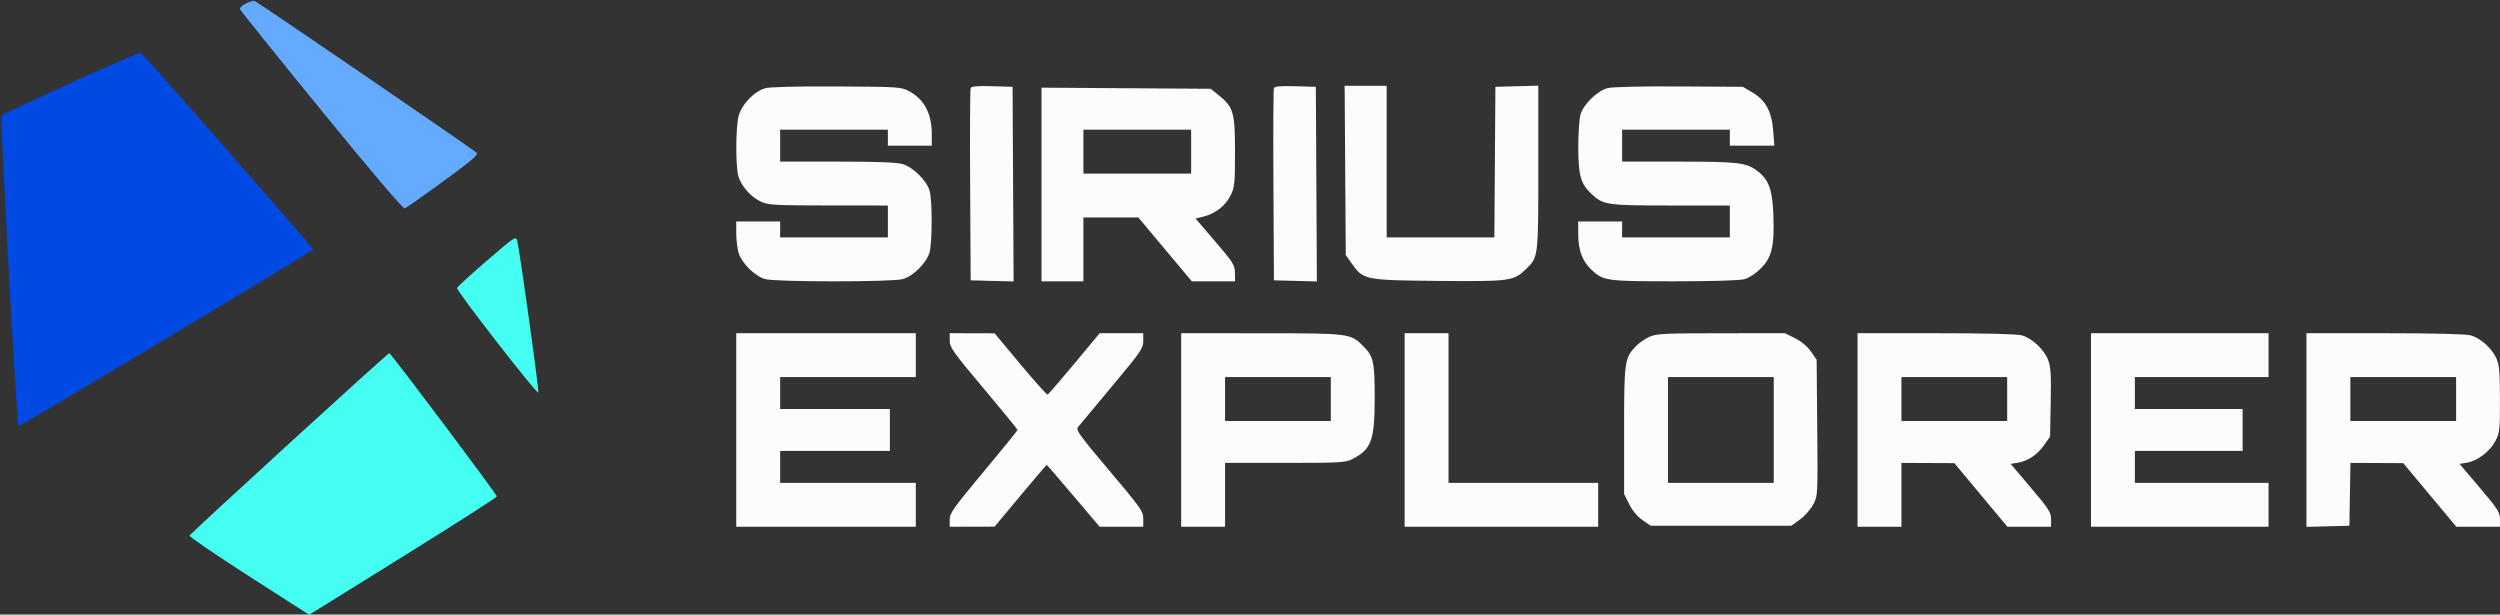 <svg xmlns="http://www.w3.org/2000/svg" width="1253" height="308" viewBox="0 0 1253 308" version="1.1"><rect x="0" y="0" width="1253" height="308" fill="#333333" stroke="none"/><path d="M 243.814 130.835 C 235.737 137.801, 229.099 143.876, 229.064 144.335 C 228.932 146.057, 269.510 198.244, 269.806 196.735 C 270.149 194.990, 260.411 125.012, 259.244 120.835 C 258.512 118.213, 258.268 118.371, 243.814 130.835 M 144.954 222.250 C 117.732 247.137, 95.243 267.913, 94.980 268.419 C 94.716 268.924, 108.100 278.065, 124.723 288.733 L 154.946 308.128 201.973 278.900 C 227.838 262.825, 249 249.293, 249 248.829 C 249 247.711, 195.940 177, 195.101 177 C 194.743 177, 172.177 197.363, 144.954 222.250" stroke="none" fill="#44fff1" fill-rule="evenodd"/><path d="M 123.215 1.761 C 121.408 2.660, 120.058 3.896, 120.215 4.506 C 120.372 5.116, 138.725 27.950, 161 55.246 C 186.193 86.120, 202.012 104.708, 202.854 104.430 C 203.599 104.184, 212.300 98.078, 222.189 90.862 C 236.814 80.190, 239.921 77.510, 238.835 76.504 C 236.819 74.637, 129.016 0.932, 127.669 0.501 C 127.026 0.295, 125.022 0.862, 123.215 1.761" stroke="none" fill="#64abff" fill-rule="evenodd"/><path d="M 35.507 41.588 C 16.811 50.112, 1.163 57.437, 0.734 57.866 C -0.013 58.613, 8.399 212.733, 9.233 213.566 C 9.699 214.032, 156.942 125.757, 156.961 125 C 156.983 124.119, 71.539 26.638, 70.500 26.358 C 69.950 26.211, 54.203 33.064, 35.507 41.588" stroke="none" fill="#0049e3" fill-rule="evenodd"/><path d="" stroke="none" fill="#2594ec" fill-rule="evenodd"/><path d="M 383.585 44.216 C 378.031 45.721, 371.639 52.407, 370.168 58.249 C 368.717 64.009, 368.648 83.194, 370.060 88.277 C 371.425 93.193, 376.450 98.845, 381.491 101.135 C 385.077 102.764, 388.638 102.958, 415.250 102.978 L 445 103 445 111 L 445 119 418 119 L 391 119 391 115 L 391 111 380 111 L 369 111 369.006 116.750 C 369.009 119.912, 369.510 124.299, 370.121 126.497 C 371.569 131.714, 378.286 138.431, 383.503 139.879 C 388.927 141.385, 447.073 141.385, 452.497 139.879 C 457.714 138.431, 464.431 131.714, 465.879 126.497 C 467.295 121.397, 467.322 100.700, 465.919 95.649 C 464.517 90.597, 457.670 83.809, 452.384 82.230 C 449.544 81.381, 439.393 81, 419.634 81 L 391 81 391 73 L 391 65 418 65 L 445 65 445 69 L 445 73 456 73 L 467 73 467 67.149 C 467 56.916, 463.224 49.767, 455.692 45.741 C 451.623 43.566, 450.564 43.495, 419.500 43.328 C 399.515 43.220, 386.030 43.554, 383.585 44.216 M 486.472 44.215 C 486.201 44.922, 486.096 66.875, 486.240 93 L 486.500 140.500 497.260 140.784 L 508.019 141.068 507.760 92.284 L 507.500 43.500 497.232 43.215 C 489.578 43.002, 486.839 43.257, 486.472 44.215 M 638.472 44.215 C 638.201 44.922, 638.096 66.875, 638.240 93 L 638.500 140.500 649.260 140.784 L 660.019 141.068 659.760 92.284 L 659.500 43.500 649.232 43.215 C 641.578 43.002, 638.839 43.257, 638.472 44.215 M 674.219 85.415 L 674.500 127.830 677.500 132.076 C 683.322 140.316, 684.041 140.460, 721 140.790 C 757.066 141.112, 758.647 140.895, 764.975 134.733 C 771.021 128.846, 771 129.022, 771 83.998 L 771 42.932 760.250 43.216 L 749.500 43.500 749.238 81.250 L 748.976 119 721.988 119 L 695 119 695 81 L 695 43 684.469 43 L 673.938 43 674.219 85.415 M 805.636 44.198 C 800.424 45.620, 793.504 52.426, 792.110 57.500 C 791.506 59.700, 791.019 67.125, 791.028 74 C 791.046 87.859, 792.275 92.181, 797.624 97.197 C 803.533 102.738, 805.334 103, 837.468 103 L 867 103 867 111 L 867 119 840 119 L 813 119 813 115 L 813 111 802 111 L 791 111 791.022 117.750 C 791.047 125.446, 793.149 131.001, 797.624 135.197 C 803.576 140.778, 805.172 141, 839.218 140.994 C 858.340 140.991, 871.997 140.573, 874.351 139.919 C 876.584 139.299, 880.009 137.043, 882.501 134.551 C 888.070 128.983, 889.375 123.489, 888.820 107.950 C 888.357 95.001, 886.561 90.035, 880.759 85.656 C 875.236 81.488, 871.187 81.011, 841.250 81.006 L 813 81 813 73 L 813 65 840 65 L 867 65 867 69 L 867 73 878.144 73 L 889.289 73 888.719 65.465 C 887.992 55.852, 884.902 50.202, 878.223 46.277 L 873.500 43.500 841.500 43.322 C 821.598 43.211, 808.039 43.543, 805.636 44.198 M 522 92.469 L 522 141 532.500 141 L 543 141 543 125 L 543 109 556.772 109 L 570.545 109 583.938 125 L 597.331 141 608.165 141 L 619 141 618.950 136.750 C 618.903 132.844, 618.103 131.572, 609.060 121.019 L 599.221 109.538 603.540 108.442 C 609.373 106.960, 614.359 102.955, 616.898 97.711 C 618.790 93.802, 618.998 91.628, 618.984 75.934 C 618.965 56.194, 618.231 53.696, 610.658 47.595 L 606.816 44.500 564.408 44.219 L 522 43.938 522 92.469 M 543 76 L 543 87 570 87 L 597 87 597 76 L 597 65 570 65 L 543 65 543 76 M 369 215.500 L 369 264 414 264 L 459 264 459 253 L 459 242 425 242 L 391 242 391 234 L 391 226 418.500 226 L 446 226 446 215.500 L 446 205 418.500 205 L 391 205 391 197 L 391 189 425 189 L 459 189 459 178 L 459 167 414 167 L 369 167 369 215.500 M 476.007 170.750 C 476.013 174.140, 477.644 176.439, 493.007 194.700 C 502.353 205.810, 510 215.159, 510 215.475 C 510 215.791, 502.350 225.214, 493 236.413 C 477.896 254.505, 476 257.179, 476 260.388 L 476 264 487.250 263.972 L 498.500 263.943 511.404 248.472 C 518.502 239.962, 524.437 233, 524.593 233 C 524.749 233, 530.783 239.975, 538 248.500 L 551.123 264 562.061 264 L 573 264 573 259.989 C 573 256.253, 571.834 254.600, 555.982 235.863 C 541.305 218.514, 539.139 215.525, 540.232 214.127 C 540.930 213.236, 548.587 204.045, 557.250 193.702 C 571.749 176.391, 573 174.584, 573 170.949 L 573 167 562.085 167 L 551.170 167 538.474 182.250 C 531.492 190.637, 525.457 197.624, 525.064 197.775 C 524.672 197.926, 518.534 191.076, 511.425 182.553 L 498.500 167.057 487.250 167.028 L 476 167 476.007 170.750 M 592 215.500 L 592 264 603 264 L 614 264 614 248 L 614 232 644.040 232 C 671.601 232, 674.386 231.843, 677.790 230.097 C 687.330 225.205, 689 220.647, 689 199.500 C 689 181.425, 688.391 178.613, 683.390 173.607 C 676.858 167.068, 676.689 167.046, 632.250 167.022 L 592 167 592 215.500 M 704 215.500 L 704 264 752.500 264 L 801 264 801 253 L 801 242 763.500 242 L 726 242 726 204.500 L 726 167 715 167 L 704 167 704 215.500 M 826.500 168.896 C 824.300 169.914, 821.286 172.042, 819.803 173.624 C 814.212 179.587, 814 181.123, 814 215.772 L 814 247.607 816.533 252.691 C 818.116 255.867, 820.616 258.848, 823.198 260.637 L 827.329 263.500 862.566 263.500 L 897.803 263.500 902.149 260.352 C 904.540 258.620, 907.531 255.246, 908.796 252.854 C 911.084 248.526, 911.094 248.336, 910.798 214.415 L 910.500 180.325 907.637 176.196 C 905.849 173.617, 902.865 171.115, 899.691 169.533 L 894.607 167 862.554 167.022 C 833.489 167.042, 830.127 167.217, 826.500 168.896 M 931 215.500 L 931 264 942 264 L 953 264 953 248 L 953 232 966.250 232.062 L 979.500 232.124 992.803 248.062 L 1006.107 264 1017.053 264 L 1028 264 1028 260.197 C 1028 256.829, 1026.840 255.026, 1017.870 244.447 L 1007.740 232.500 1011.215 231.933 C 1016.353 231.094, 1021.089 227.949, 1024.486 223.120 L 1027.500 218.836 1027.818 201.740 C 1028.077 187.804, 1027.836 183.858, 1026.510 180.386 C 1024.515 175.163, 1018.444 169.495, 1013.321 168.072 C 1010.928 167.408, 994.835 167.009, 970.250 167.006 L 931 167 931 215.500 M 1048 215.500 L 1048 264 1092.500 264 L 1137 264 1137 253 L 1137 242 1103.500 242 L 1070 242 1070 234 L 1070 226 1097 226 L 1124 226 1124 215.500 L 1124 205 1097 205 L 1070 205 1070 197 L 1070 189 1103.500 189 L 1137 189 1137 178 L 1137 167 1092.500 167 L 1048 167 1048 215.500 M 1156 215.534 L 1156 264.068 1166.750 263.784 L 1177.500 263.500 1177.775 247.750 L 1178.051 232 1191.275 232.062 L 1204.500 232.124 1217.803 248.062 L 1231.107 264 1242.053 264 L 1253 264 1253 260.197 C 1253 256.829, 1251.840 255.026, 1242.870 244.447 L 1232.740 232.500 1236.430 231.898 C 1241.638 231.047, 1247.942 226.265, 1250.673 221.093 C 1252.842 216.985, 1252.999 215.556, 1252.978 200.093 C 1252.960 186.210, 1252.659 182.845, 1251.135 179.491 C 1248.845 174.450, 1243.193 169.425, 1238.277 168.060 C 1235.938 167.411, 1219.553 167.009, 1195.250 167.006 L 1156 167 1156 215.534 M 614 200 L 614 211 640.500 211 L 667 211 667 200 L 667 189 640.500 189 L 614 189 614 200 M 836 215.500 L 836 242 862.500 242 L 889 242 889 215.500 L 889 189 862.500 189 L 836 189 836 215.500 M 953 200 L 953 211 979.500 211 L 1006 211 1006 200 L 1006 189 979.500 189 L 953 189 953 200 M 1178 200 L 1178 211 1204.500 211 L 1231 211 1231 200 L 1231 189 1204.500 189 L 1178 189 1178 200" stroke="none" fill="#fcfcfc" fill-rule="evenodd"/></svg>